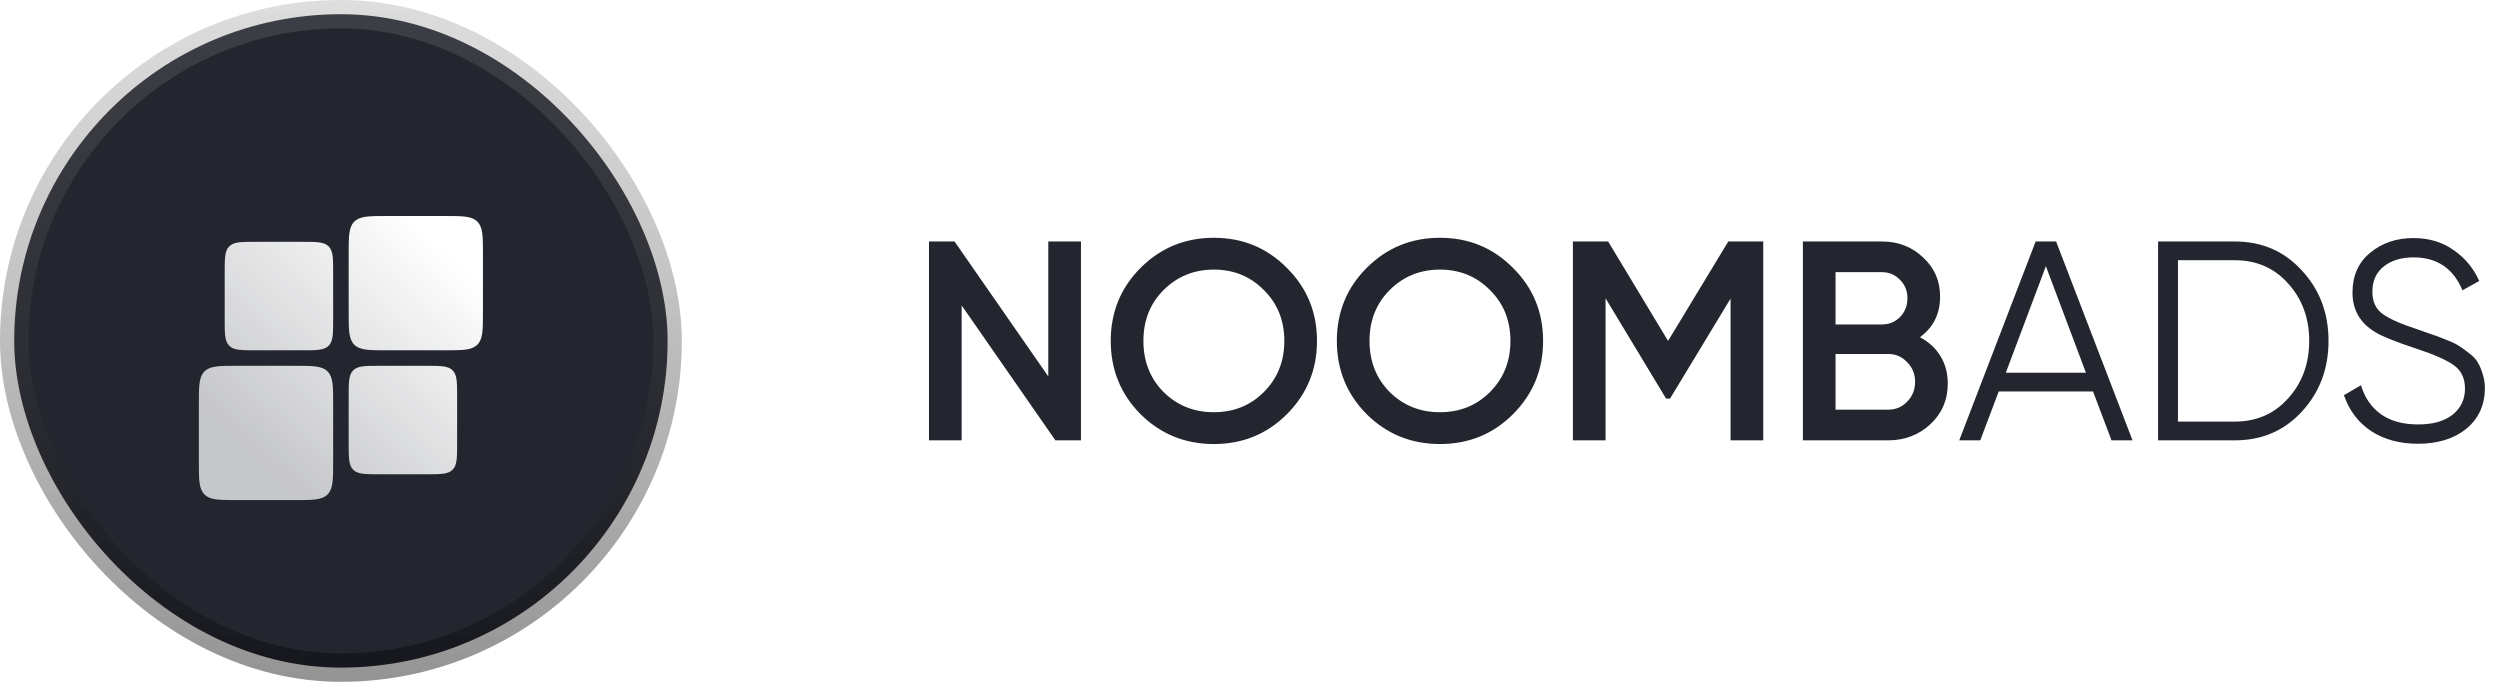 <svg width="176" height="48" viewBox="0 0 176 48" fill="none" xmlns="http://www.w3.org/2000/svg">
<rect x="1" y="1" width="46" height="46" rx="23" fill="#23262F"/>
<g filter="url(#filter0_d_1402_6802)">
<path d="M15.818 18C15.818 16.971 15.818 16.457 16.138 16.138C16.457 15.818 16.971 15.818 18 15.818H21.273C22.301 15.818 22.816 15.818 23.135 16.138C23.454 16.457 23.454 16.971 23.454 18V21.273C23.454 22.301 23.454 22.816 23.135 23.135C22.816 23.454 22.301 23.454 21.273 23.454H18C16.971 23.454 16.457 23.454 16.138 23.135C15.818 22.816 15.818 22.301 15.818 21.273V18Z" fill="url(#paint0_linear_1402_6802)"/>
<path d="M24.546 26.727C24.546 25.699 24.546 25.184 24.865 24.865C25.184 24.546 25.699 24.546 26.727 24.546H30C31.029 24.546 31.543 24.546 31.862 24.865C32.182 25.184 32.182 25.699 32.182 26.727V30C32.182 31.029 32.182 31.543 31.862 31.862C31.543 32.182 31.029 32.182 30 32.182H26.727C25.699 32.182 25.184 32.182 24.865 31.862C24.546 31.543 24.546 31.029 24.546 30V26.727Z" fill="url(#paint1_linear_1402_6802)"/>
<path d="M24.546 16.702C24.546 15.428 24.546 14.791 24.941 14.396C25.337 14 25.974 14 27.247 14H31.298C32.572 14 33.209 14 33.604 14.396C34 14.791 34 15.428 34 16.702V20.753C34 22.026 34 22.663 33.604 23.059C33.209 23.454 32.572 23.454 31.298 23.454H27.247C25.974 23.454 25.337 23.454 24.941 23.059C24.546 22.663 24.546 22.026 24.546 20.753V16.702Z" fill="url(#paint2_linear_1402_6802)"/>
<path d="M14 27.247C14 25.974 14 25.337 14.396 24.941C14.791 24.546 15.428 24.546 16.702 24.546H20.753C22.026 24.546 22.663 24.546 23.059 24.941C23.454 25.337 23.454 25.974 23.454 27.247V31.298C23.454 32.572 23.454 33.209 23.059 33.604C22.663 34 22.026 34 20.753 34H16.702C15.428 34 14.791 34 14.396 33.604C14 33.209 14 32.572 14 31.298V27.247Z" fill="url(#paint3_linear_1402_6802)"/>
</g>
<rect x="1" y="1" width="46" height="46" rx="23" stroke="url(#paint4_linear_1402_6802)" stroke-width="2"/>
<path d="M73.8 17H76.1V31H74.3L67.7 21.5V31H65.4V17H67.2L73.8 26.5V17ZM90.596 29.16C89.196 30.56 87.483 31.26 85.456 31.26C83.429 31.26 81.709 30.56 80.296 29.16C78.896 27.747 78.196 26.027 78.196 24C78.196 21.973 78.896 20.26 80.296 18.86C81.709 17.447 83.429 16.74 85.456 16.74C87.483 16.74 89.196 17.447 90.596 18.86C92.009 20.26 92.716 21.973 92.716 24C92.716 26.027 92.009 27.747 90.596 29.16ZM81.916 27.6C82.876 28.547 84.056 29.02 85.456 29.02C86.856 29.02 88.029 28.547 88.976 27.6C89.936 26.64 90.416 25.44 90.416 24C90.416 22.56 89.936 21.367 88.976 20.42C88.029 19.46 86.856 18.98 85.456 18.98C84.056 18.98 82.876 19.46 81.916 20.42C80.969 21.367 80.496 22.56 80.496 24C80.496 25.44 80.969 26.64 81.916 27.6ZM106.514 29.16C105.114 30.56 103.401 31.26 101.374 31.26C99.347 31.26 97.627 30.56 96.214 29.16C94.814 27.747 94.114 26.027 94.114 24C94.114 21.973 94.814 20.26 96.214 18.86C97.627 17.447 99.347 16.74 101.374 16.74C103.401 16.74 105.114 17.447 106.514 18.86C107.927 20.26 108.634 21.973 108.634 24C108.634 26.027 107.927 27.747 106.514 29.16ZM97.834 27.6C98.794 28.547 99.974 29.02 101.374 29.02C102.774 29.02 103.947 28.547 104.894 27.6C105.854 26.64 106.334 25.44 106.334 24C106.334 22.56 105.854 21.367 104.894 20.42C103.947 19.46 102.774 18.98 101.374 18.98C99.974 18.98 98.794 19.46 97.834 20.42C96.887 21.367 96.414 22.56 96.414 24C96.414 25.44 96.887 26.64 97.834 27.6ZM124.132 17V31H121.832V21.02L117.572 28.06H117.292L113.032 21V31H110.732V17H113.212L117.432 24L121.672 17H124.132ZM135.163 23.74C135.777 24.06 136.257 24.5 136.603 25.06C136.95 25.62 137.123 26.267 137.123 27C137.123 28.147 136.717 29.1 135.903 29.86C135.09 30.62 134.097 31 132.923 31H126.923V17H132.483C133.63 17 134.597 17.373 135.383 18.12C136.183 18.853 136.583 19.773 136.583 20.88C136.583 22.093 136.11 23.047 135.163 23.74ZM132.483 19.16H129.223V22.84H132.483C132.99 22.84 133.417 22.667 133.763 22.32C134.11 21.96 134.283 21.52 134.283 21C134.283 20.48 134.11 20.047 133.763 19.7C133.417 19.34 132.99 19.16 132.483 19.16ZM132.923 28.84C133.457 28.84 133.903 28.653 134.263 28.28C134.637 27.893 134.823 27.427 134.823 26.88C134.823 26.333 134.637 25.873 134.263 25.5C133.903 25.113 133.457 24.92 132.923 24.92H129.223V28.84H132.923ZM148.65 31L147.35 27.56H140.71L139.41 31H137.93L143.31 17H144.75L150.13 31H148.65ZM141.21 26.24H146.85L144.03 18.74L141.21 26.24ZM157.328 17C159.235 17 160.808 17.68 162.048 19.04C163.301 20.387 163.928 22.04 163.928 24C163.928 25.96 163.301 27.62 162.048 28.98C160.808 30.327 159.235 31 157.328 31H151.928V17H157.328ZM157.328 29.68C158.861 29.68 160.115 29.133 161.088 28.04C162.075 26.947 162.568 25.6 162.568 24C162.568 22.4 162.075 21.053 161.088 19.96C160.115 18.867 158.861 18.32 157.328 18.32H153.328V29.68H157.328ZM170.215 31.24C168.935 31.24 167.835 30.94 166.915 30.34C166.008 29.727 165.375 28.887 165.015 27.82L166.215 27.12C166.468 27.987 166.935 28.667 167.615 29.16C168.295 29.64 169.168 29.88 170.235 29.88C171.275 29.88 172.082 29.653 172.655 29.2C173.242 28.733 173.535 28.12 173.535 27.36C173.535 26.627 173.268 26.073 172.735 25.7C172.202 25.327 171.322 24.94 170.095 24.54C168.642 24.06 167.682 23.673 167.215 23.38C166.148 22.74 165.615 21.813 165.615 20.6C165.615 19.413 166.028 18.48 166.855 17.8C167.682 17.107 168.702 16.76 169.915 16.76C171.008 16.76 171.955 17.047 172.755 17.62C173.555 18.18 174.148 18.9 174.535 19.78L173.355 20.44C172.715 18.893 171.568 18.12 169.915 18.12C169.048 18.12 168.348 18.333 167.815 18.76C167.282 19.187 167.015 19.78 167.015 20.54C167.015 21.233 167.255 21.753 167.735 22.1C168.215 22.447 169.008 22.8 170.115 23.16C170.622 23.333 170.982 23.46 171.195 23.54C171.422 23.607 171.742 23.727 172.155 23.9C172.582 24.06 172.895 24.207 173.095 24.34C173.295 24.46 173.535 24.633 173.815 24.86C174.108 25.073 174.315 25.293 174.435 25.52C174.568 25.733 174.682 26 174.775 26.32C174.882 26.627 174.935 26.96 174.935 27.32C174.935 28.507 174.502 29.46 173.635 30.18C172.768 30.887 171.628 31.24 170.215 31.24Z" fill="#23262F"/>
<defs>
<filter id="filter0_d_1402_6802" x="11.587" y="12.793" width="24.827" height="24.827" filterUnits="userSpaceOnUse" color-interpolation-filters="sRGB">
<feFlood flood-opacity="0" result="BackgroundImageFix"/>
<feColorMatrix in="SourceAlpha" type="matrix" values="0 0 0 0 0 0 0 0 0 0 0 0 0 0 0 0 0 0 127 0" result="hardAlpha"/>
<feOffset dy="1.207"/>
<feGaussianBlur stdDeviation="1.207"/>
<feColorMatrix type="matrix" values="0 0 0 0 0 0 0 0 0 0 0 0 0 0 0 0 0 0 0.15 0"/>
<feBlend mode="normal" in2="BackgroundImageFix" result="effect1_dropShadow_1402_6802"/>
<feBlend mode="normal" in="SourceGraphic" in2="effect1_dropShadow_1402_6802" result="shape"/>
</filter>
<linearGradient id="paint0_linear_1402_6802" x1="29.969" y1="15.187" x2="16.723" y2="29.605" gradientUnits="userSpaceOnUse">
<stop stop-color="white"/>
<stop offset="1" stop-color="#FCFCFD" stop-opacity="0.75"/>
</linearGradient>
<linearGradient id="paint1_linear_1402_6802" x1="29.969" y1="15.187" x2="16.723" y2="29.605" gradientUnits="userSpaceOnUse">
<stop stop-color="white"/>
<stop offset="1" stop-color="#FCFCFD" stop-opacity="0.75"/>
</linearGradient>
<linearGradient id="paint2_linear_1402_6802" x1="29.969" y1="15.187" x2="16.723" y2="29.605" gradientUnits="userSpaceOnUse">
<stop stop-color="white"/>
<stop offset="1" stop-color="#FCFCFD" stop-opacity="0.75"/>
</linearGradient>
<linearGradient id="paint3_linear_1402_6802" x1="29.969" y1="15.187" x2="16.723" y2="29.605" gradientUnits="userSpaceOnUse">
<stop stop-color="white"/>
<stop offset="1" stop-color="#FCFCFD" stop-opacity="0.75"/>
</linearGradient>
<linearGradient id="paint4_linear_1402_6802" x1="24" y1="0" x2="24" y2="48" gradientUnits="userSpaceOnUse">
<stop stop-color="#818181" stop-opacity="0.27"/>
<stop offset="1" stop-opacity="0.42"/>
</linearGradient>
</defs>
</svg>
